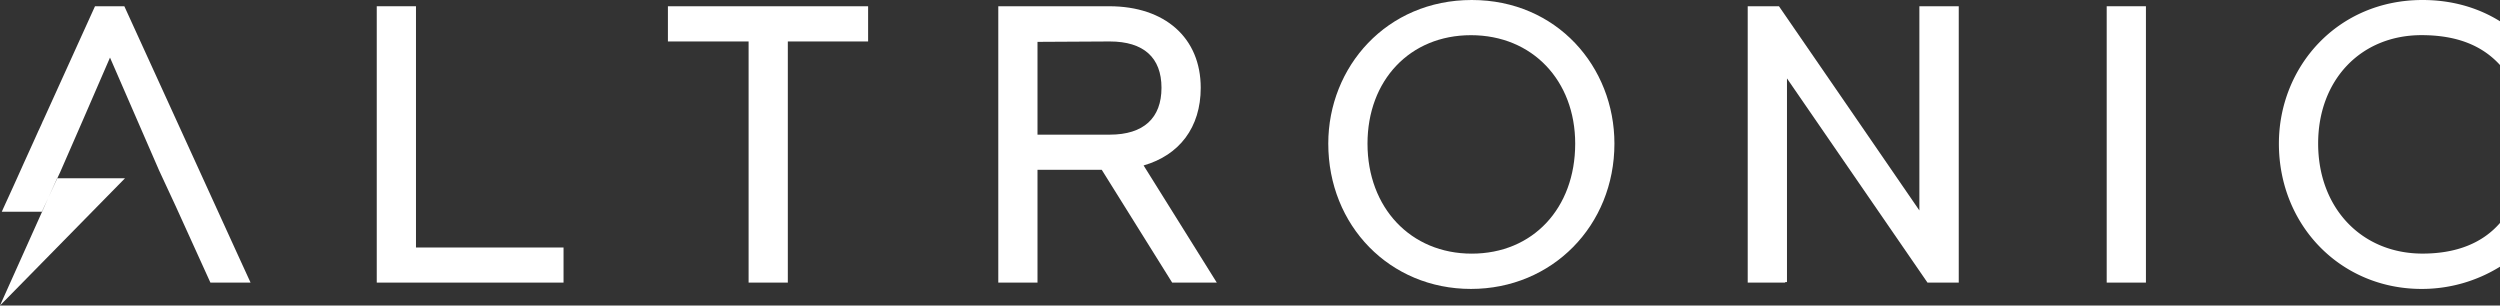 <svg xmlns="http://www.w3.org/2000/svg" viewBox="0 0 2000 244.41"><rect x="0" y="0" width="2000" height="244.41" fill="#333333" stroke="none"/><defs><style>.cls-1{fill:#fff;}</style></defs><g id="Layer_2" data-name="Layer 2"><g id="final"><path class="cls-1" d="M332.78,198V5H301.4V226.08H450.83V198Z"/><path class="cls-1" d="M534.33,5V33.17h64.55V226.08h31.38V33.17h64.23V5Z"/><path class="cls-1" d="M914.88,132.36c28.54-8.21,45.7-30.32,45.7-62.12C960.58,30.33,932.05,5,887.4,5H798.63V226.08H830V135.84H881.4l56.33,90.24h35.7ZM830,107.72V33.49l57.81-.32c27.06,0,41.38,12.85,41.38,37.07s-14.32,37.48-41.38,37.48Z"/><path class="cls-1" d="M1177.4,0c-68.13,0-114.78,53.49-114.78,114.88,0,65.61,49.17,116.26,114.14,116.26s114.78-50.65,114.78-116.26C1291.54,53.49,1245.53,0,1177.4,0Zm0,202.91c-48.86,0-83.4-36.75-83.4-88,0-50.65,33.91-86.76,82.76-86.76,49.18,0,83.4,36.43,83.4,86.76C1260.16,166.59,1226.26,202.91,1177.4,202.91Z"/><path class="cls-1" d="M1535.5,5V168.35l-38.64-56.23-18.56-27L1423.17,5h-25V226.1H1428l.3-.43h1.28V62.73L1542,226.1h25V5Z"/><path class="cls-1" d="M1685.36,5V226.08h31.38V5Z"/><path class="cls-1" d="M1937.24,28.12c28.12,0,48.44,8.21,62.76,23.9v-35C1981.78,5.69,1960.72,0,1938,0c-68.13,0-114.88,53.49-114.88,114.88,0,65.61,49.59,116.26,114.14,116.26a118.54,118.54,0,0,0,62.76-17.8v-35c-13.9,16-34.64,24.53-62,24.53-49,0-83.5-36.75-83.5-88C1854.48,64.23,1888.38,28.12,1937.24,28.12Z"/><path class="cls-1" d="M200.44,226.07H168.32l-27.83-61.28-13.25-28.52L88,46.06,66.58,95.47,48.19,137.61c-.54,1.19-1.1,2.35-1.67,3.55l-.65,1.45h-.18l-6.91,15.33,7.09-15.33H100S.06,244.41,0,244.41l38.49-85.78-2.71,5.8-.18.36-2.09,4.58H1.43l2.38-5.27c4.43-9.58,8.84-19.34,13.25-29.17S26,115.29,30.36,105.5c.24-.6.6-1.28.92-1.94.9-2,2-4.28,2.74-6.1A3.49,3.49,0,0,1,34.2,97a2.62,2.62,0,0,1,.3-.53L76,5H99.47s64.95,142.19,90.64,198.53Z"/></g></g></svg>